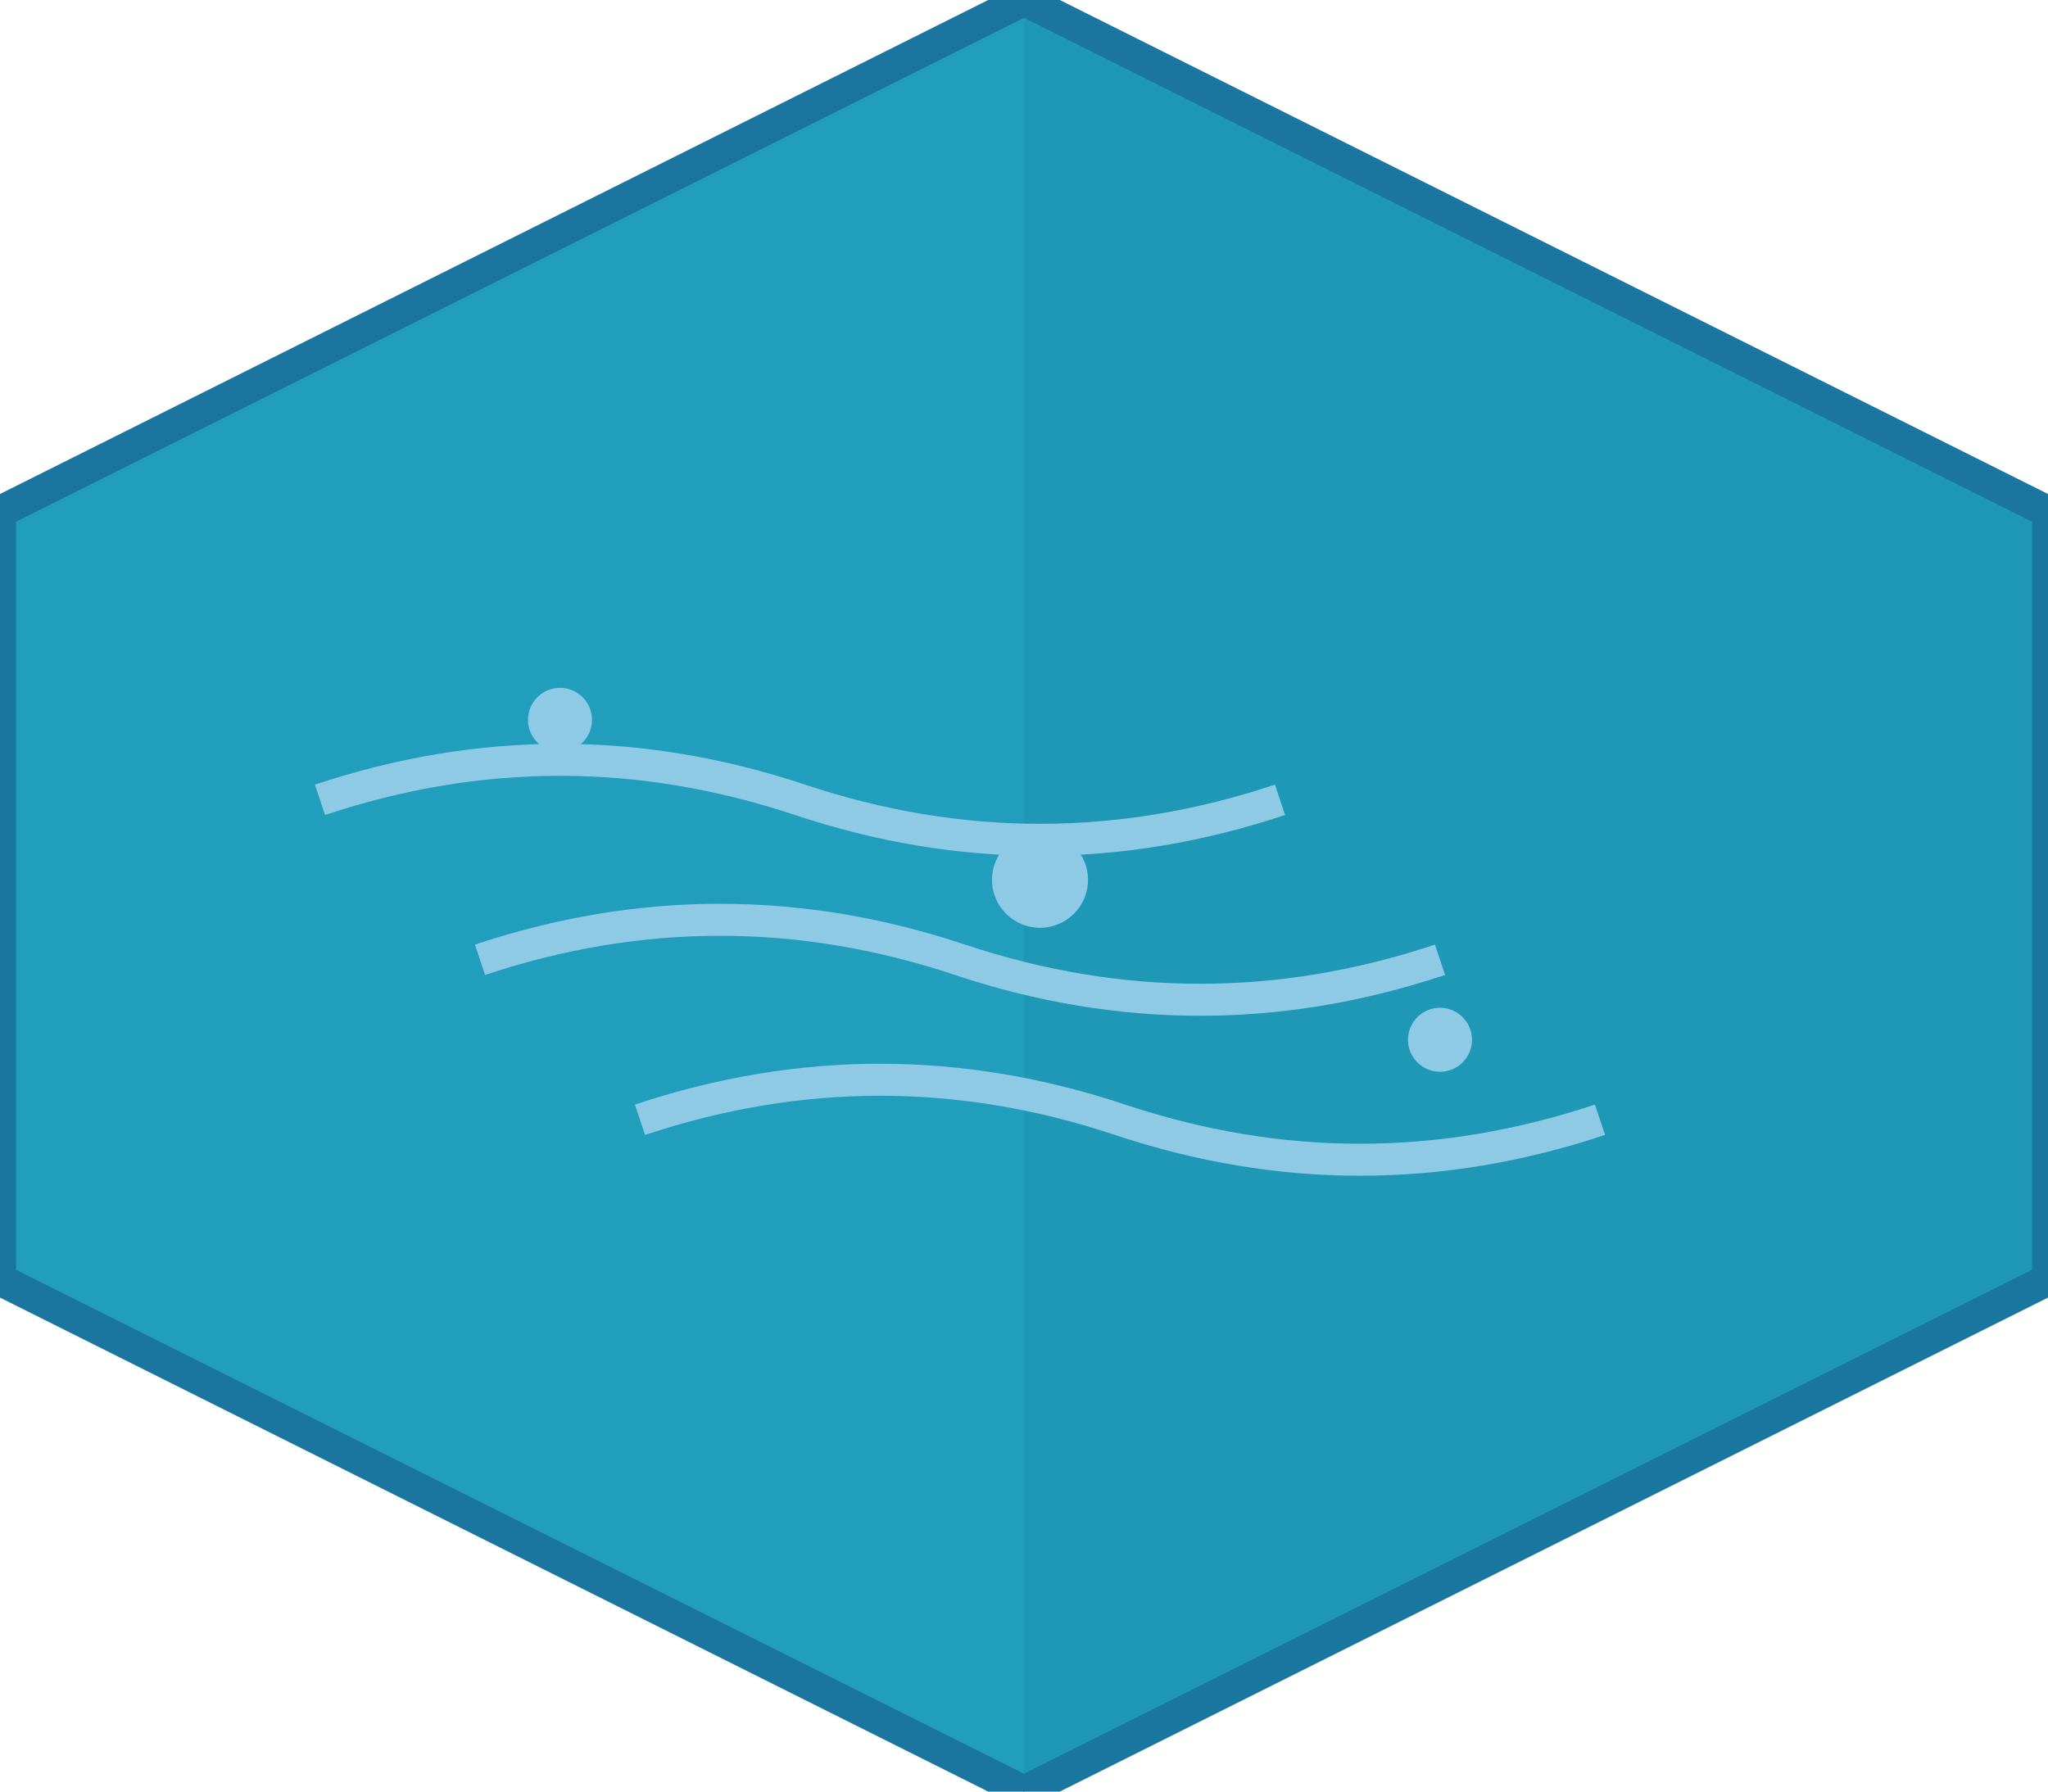 <svg width="128" height="112" viewBox="0 0 128 112" xmlns="http://www.w3.org/2000/svg">
  <!-- Hexagon Path -->
  <path d="M64 0L128 32V80L64 112L0 80V32L64 0Z" fill="#219ebc"/>
  
  <!-- Shading for 2.5D effect -->
  <path d="M64 0L128 32V80L64 112V0Z" fill="#1a8aa4" fill-opacity="0.3"/>
  
  <!-- Wave details -->
  <path d="M30,60 Q45,55 60,60 T90,60" fill="none" stroke="#8ecae6" stroke-width="2"/>
  <path d="M40,70 Q55,65 70,70 T100,70" fill="none" stroke="#8ecae6" stroke-width="2"/>
  <path d="M20,50 Q35,45 50,50 T80,50" fill="none" stroke="#8ecae6" stroke-width="2"/>
  
  <!-- Highlights -->
  <circle cx="35" cy="45" r="2" fill="#8ecae6"/>
  <circle cx="65" cy="55" r="3" fill="#8ecae6"/>
  <circle cx="90" cy="65" r="2" fill="#8ecae6"/>
  
  <!-- Outline -->
  <path d="M64 0L128 32V80L64 112L0 80V32L64 0Z" fill="none" stroke="#1a759f" stroke-width="2"/>
</svg>
